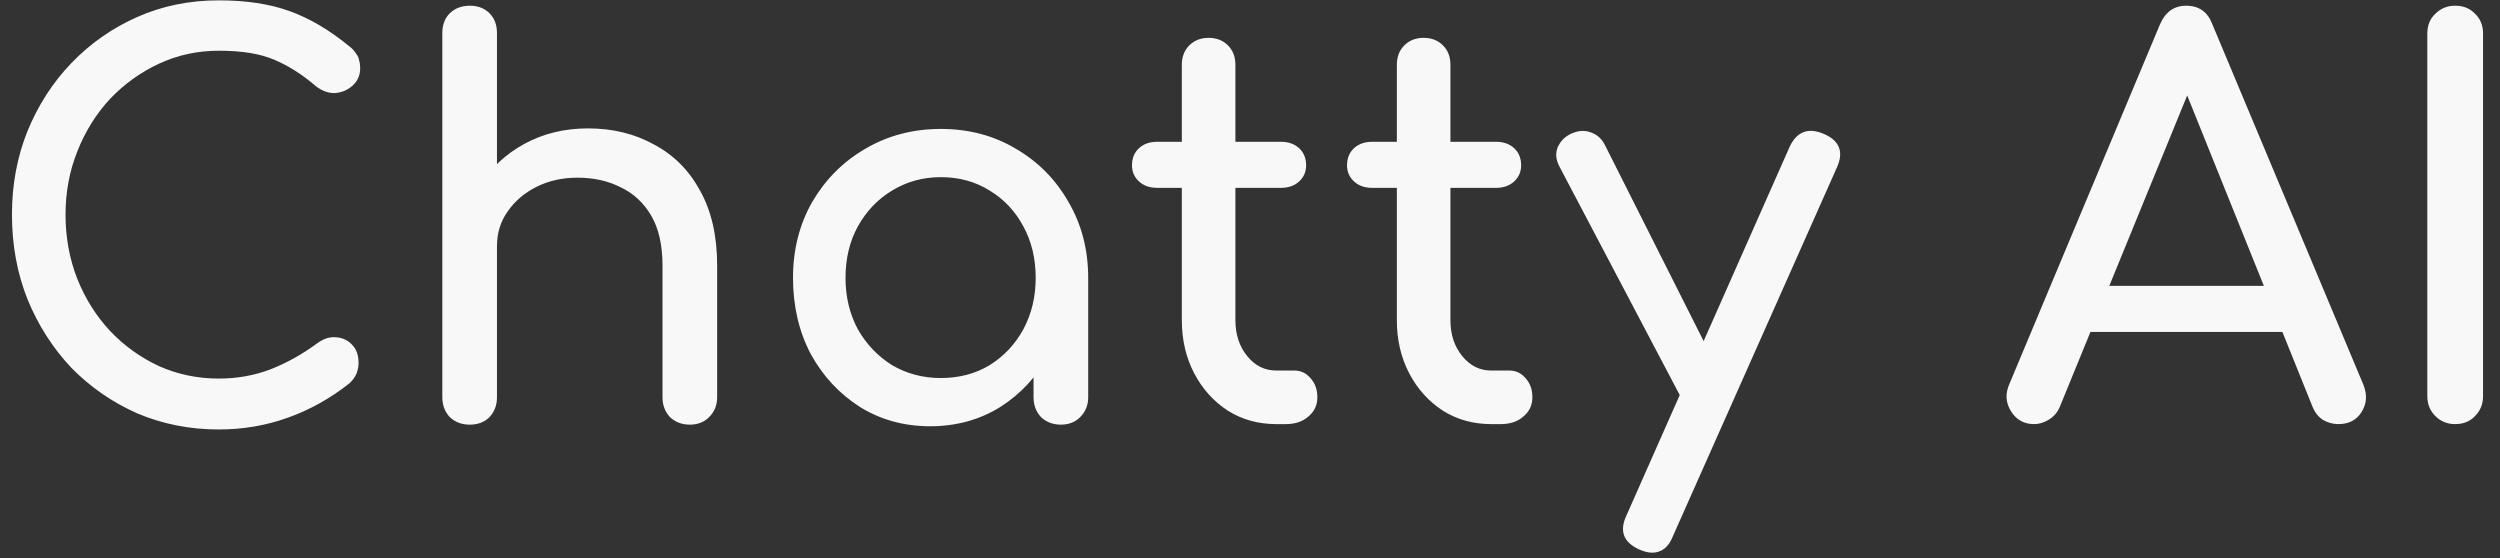 <svg width="112" height="25" viewBox="0 0 112 25" fill="none" xmlns="http://www.w3.org/2000/svg">
<rect x="0" y="0" width="112" height="25" fill="#333333" stroke="none"/>
<path d="M9.8 19.24C8.504 19.24 7.288 19 6.152 18.52C5.032 18.024 4.048 17.344 3.2 16.48C2.368 15.6 1.712 14.576 1.232 13.408C0.768 12.24 0.536 10.976 0.536 9.616C0.536 8.272 0.768 7.024 1.232 5.872C1.712 4.704 2.368 3.688 3.2 2.824C4.048 1.944 5.032 1.256 6.152 0.76C7.272 0.264 8.488 0.016 9.8 0.016C11.032 0.016 12.088 0.176 12.968 0.496C13.864 0.816 14.76 1.344 15.656 2.08C15.784 2.176 15.88 2.28 15.944 2.392C16.024 2.488 16.072 2.592 16.088 2.704C16.12 2.8 16.136 2.92 16.136 3.064C16.136 3.368 16.024 3.624 15.8 3.832C15.592 4.024 15.336 4.136 15.032 4.168C14.728 4.184 14.432 4.08 14.144 3.856C13.552 3.344 12.936 2.952 12.296 2.68C11.672 2.408 10.84 2.272 9.8 2.272C8.856 2.272 7.968 2.464 7.136 2.848C6.304 3.232 5.568 3.76 4.928 4.432C4.304 5.104 3.816 5.888 3.464 6.784C3.112 7.664 2.936 8.608 2.936 9.616C2.936 10.64 3.112 11.6 3.464 12.496C3.816 13.376 4.304 14.152 4.928 14.824C5.568 15.496 6.304 16.024 7.136 16.408C7.968 16.776 8.856 16.96 9.8 16.96C10.616 16.96 11.384 16.824 12.104 16.552C12.84 16.264 13.544 15.872 14.216 15.376C14.504 15.168 14.784 15.08 15.056 15.112C15.344 15.128 15.584 15.24 15.776 15.448C15.968 15.64 16.064 15.912 16.064 16.264C16.064 16.424 16.032 16.584 15.968 16.744C15.904 16.888 15.808 17.024 15.68 17.152C14.816 17.84 13.888 18.36 12.896 18.712C11.92 19.064 10.888 19.24 9.8 19.24ZM21.04 14.224C20.688 14.224 20.392 14.112 20.152 13.888C19.928 13.648 19.816 13.352 19.816 13V1.48C19.816 1.112 19.928 0.816 20.152 0.592C20.392 0.368 20.688 0.256 21.04 0.256C21.408 0.256 21.704 0.368 21.928 0.592C22.152 0.816 22.264 1.112 22.264 1.48V13C22.264 13.352 22.152 13.648 21.928 13.888C21.704 14.112 21.408 14.224 21.04 14.224ZM30.904 19.024C30.552 19.024 30.256 18.912 30.016 18.688C29.792 18.448 29.68 18.152 29.68 17.8V11.896C29.68 10.984 29.512 10.24 29.176 9.664C28.84 9.088 28.384 8.664 27.808 8.392C27.248 8.104 26.6 7.96 25.864 7.96C25.192 7.96 24.584 8.096 24.04 8.368C23.496 8.64 23.064 9.008 22.744 9.472C22.424 9.92 22.264 10.44 22.264 11.032H20.752C20.752 10.024 20.992 9.128 21.472 8.344C21.968 7.544 22.64 6.912 23.488 6.448C24.336 5.984 25.288 5.752 26.344 5.752C27.448 5.752 28.432 5.992 29.296 6.472C30.176 6.936 30.864 7.624 31.36 8.536C31.872 9.448 32.128 10.568 32.128 11.896V17.8C32.128 18.152 32.008 18.448 31.768 18.688C31.544 18.912 31.256 19.024 30.904 19.024ZM21.04 19.024C20.688 19.024 20.392 18.912 20.152 18.688C19.928 18.448 19.816 18.152 19.816 17.8V7.096C19.816 6.728 19.928 6.432 20.152 6.208C20.392 5.984 20.688 5.872 21.04 5.872C21.408 5.872 21.704 5.984 21.928 6.208C22.152 6.432 22.264 6.728 22.264 7.096V17.8C22.264 18.152 22.152 18.448 21.928 18.688C21.704 18.912 21.408 19.024 21.04 19.024ZM41.671 19.096C40.503 19.096 39.455 18.808 38.527 18.232C37.599 17.64 36.863 16.848 36.319 15.856C35.791 14.848 35.527 13.712 35.527 12.448C35.527 11.184 35.815 10.048 36.391 9.04C36.983 8.032 37.775 7.24 38.767 6.664C39.775 6.072 40.903 5.776 42.151 5.776C43.399 5.776 44.519 6.072 45.511 6.664C46.503 7.24 47.287 8.032 47.863 9.04C48.455 10.048 48.751 11.184 48.751 12.448H47.815C47.815 13.712 47.543 14.848 46.999 15.856C46.471 16.848 45.743 17.64 44.815 18.232C43.887 18.808 42.839 19.096 41.671 19.096ZM42.151 16.936C42.967 16.936 43.695 16.744 44.335 16.36C44.975 15.96 45.479 15.424 45.847 14.752C46.215 14.064 46.399 13.296 46.399 12.448C46.399 11.584 46.215 10.816 45.847 10.144C45.479 9.456 44.975 8.92 44.335 8.536C43.695 8.136 42.967 7.936 42.151 7.936C41.351 7.936 40.623 8.136 39.967 8.536C39.327 8.92 38.815 9.456 38.431 10.144C38.063 10.816 37.879 11.584 37.879 12.448C37.879 13.296 38.063 14.064 38.431 14.752C38.815 15.424 39.327 15.96 39.967 16.36C40.623 16.744 41.351 16.936 42.151 16.936ZM47.527 19.024C47.175 19.024 46.879 18.912 46.639 18.688C46.415 18.448 46.303 18.152 46.303 17.8V14.128L46.759 11.584L48.751 12.448V17.8C48.751 18.152 48.631 18.448 48.391 18.688C48.167 18.912 47.879 19.024 47.527 19.024ZM57.17 19C56.37 19 55.65 18.8 55.01 18.4C54.37 17.984 53.866 17.424 53.498 16.72C53.13 16.016 52.946 15.224 52.946 14.344V2.896C52.946 2.544 53.058 2.256 53.282 2.032C53.506 1.808 53.794 1.696 54.146 1.696C54.498 1.696 54.786 1.808 55.01 2.032C55.234 2.256 55.346 2.544 55.346 2.896V14.344C55.346 14.984 55.522 15.52 55.874 15.952C56.226 16.384 56.658 16.6 57.17 16.6H57.986C58.274 16.6 58.514 16.712 58.706 16.936C58.914 17.16 59.018 17.448 59.018 17.8C59.018 18.152 58.882 18.44 58.61 18.664C58.354 18.888 58.018 19 57.602 19H57.17ZM51.842 8.416C51.506 8.416 51.234 8.32 51.026 8.128C50.818 7.936 50.714 7.696 50.714 7.408C50.714 7.088 50.818 6.832 51.026 6.64C51.234 6.448 51.506 6.352 51.842 6.352H57.386C57.722 6.352 57.994 6.448 58.202 6.64C58.41 6.832 58.514 7.088 58.514 7.408C58.514 7.696 58.41 7.936 58.202 8.128C57.994 8.32 57.722 8.416 57.386 8.416H51.842ZM66.803 19C66.003 19 65.283 18.8 64.643 18.4C64.003 17.984 63.499 17.424 63.131 16.72C62.763 16.016 62.579 15.224 62.579 14.344V2.896C62.579 2.544 62.691 2.256 62.915 2.032C63.139 1.808 63.427 1.696 63.779 1.696C64.131 1.696 64.419 1.808 64.643 2.032C64.867 2.256 64.979 2.544 64.979 2.896V14.344C64.979 14.984 65.155 15.52 65.507 15.952C65.859 16.384 66.291 16.6 66.803 16.6H67.619C67.907 16.6 68.147 16.712 68.339 16.936C68.547 17.16 68.651 17.448 68.651 17.8C68.651 18.152 68.515 18.44 68.243 18.664C67.987 18.888 67.651 19 67.235 19H66.803ZM61.475 8.416C61.139 8.416 60.867 8.32 60.659 8.128C60.451 7.936 60.347 7.696 60.347 7.408C60.347 7.088 60.451 6.832 60.659 6.64C60.867 6.448 61.139 6.352 61.475 6.352H67.019C67.355 6.352 67.627 6.448 67.835 6.64C68.043 6.832 68.147 7.088 68.147 7.408C68.147 7.696 68.043 7.936 67.835 8.128C67.627 8.32 67.355 8.416 67.019 8.416H61.475ZM74.012 24.76C73.852 24.76 73.66 24.712 73.436 24.616C72.732 24.296 72.54 23.792 72.86 23.104L80.18 6.568C80.5 5.896 81.004 5.704 81.692 5.992C82.412 6.296 82.612 6.8 82.292 7.504L74.948 24.016C74.756 24.512 74.444 24.76 74.012 24.76ZM76.844 18.472C76.54 18.6 76.252 18.616 75.98 18.52C75.724 18.408 75.516 18.2 75.356 17.896L69.86 7.456C69.7 7.152 69.676 6.864 69.788 6.592C69.916 6.304 70.132 6.096 70.436 5.968C70.74 5.84 71.028 5.832 71.3 5.944C71.572 6.04 71.78 6.24 71.924 6.544L77.18 16.984C77.34 17.288 77.396 17.584 77.348 17.872C77.316 18.144 77.148 18.344 76.844 18.472ZM91.125 19C90.677 19 90.333 18.808 90.093 18.424C89.853 18.04 89.829 17.632 90.021 17.2L96.765 1.096C97.005 0.536 97.397 0.256 97.941 0.256C98.517 0.256 98.909 0.536 99.117 1.096L105.885 17.248C106.061 17.696 106.029 18.104 105.789 18.472C105.565 18.824 105.221 19 104.757 19C104.517 19 104.285 18.936 104.061 18.808C103.853 18.664 103.701 18.472 103.605 18.232L97.653 3.448H98.325L92.277 18.232C92.165 18.488 91.997 18.68 91.773 18.808C91.565 18.936 91.349 19 91.125 19ZM92.397 14.872L93.357 12.808H102.765L103.725 14.872H92.397ZM109.992 19C109.64 19 109.344 18.88 109.104 18.64C108.864 18.4 108.744 18.104 108.744 17.752V1.504C108.744 1.136 108.864 0.84 109.104 0.616C109.344 0.376 109.64 0.256 109.992 0.256C110.36 0.256 110.656 0.376 110.88 0.616C111.12 0.84 111.24 1.136 111.24 1.504V17.752C111.24 18.104 111.12 18.4 110.88 18.64C110.656 18.88 110.36 19 109.992 19Z" fill="#F8F8F8"/>
</svg>
